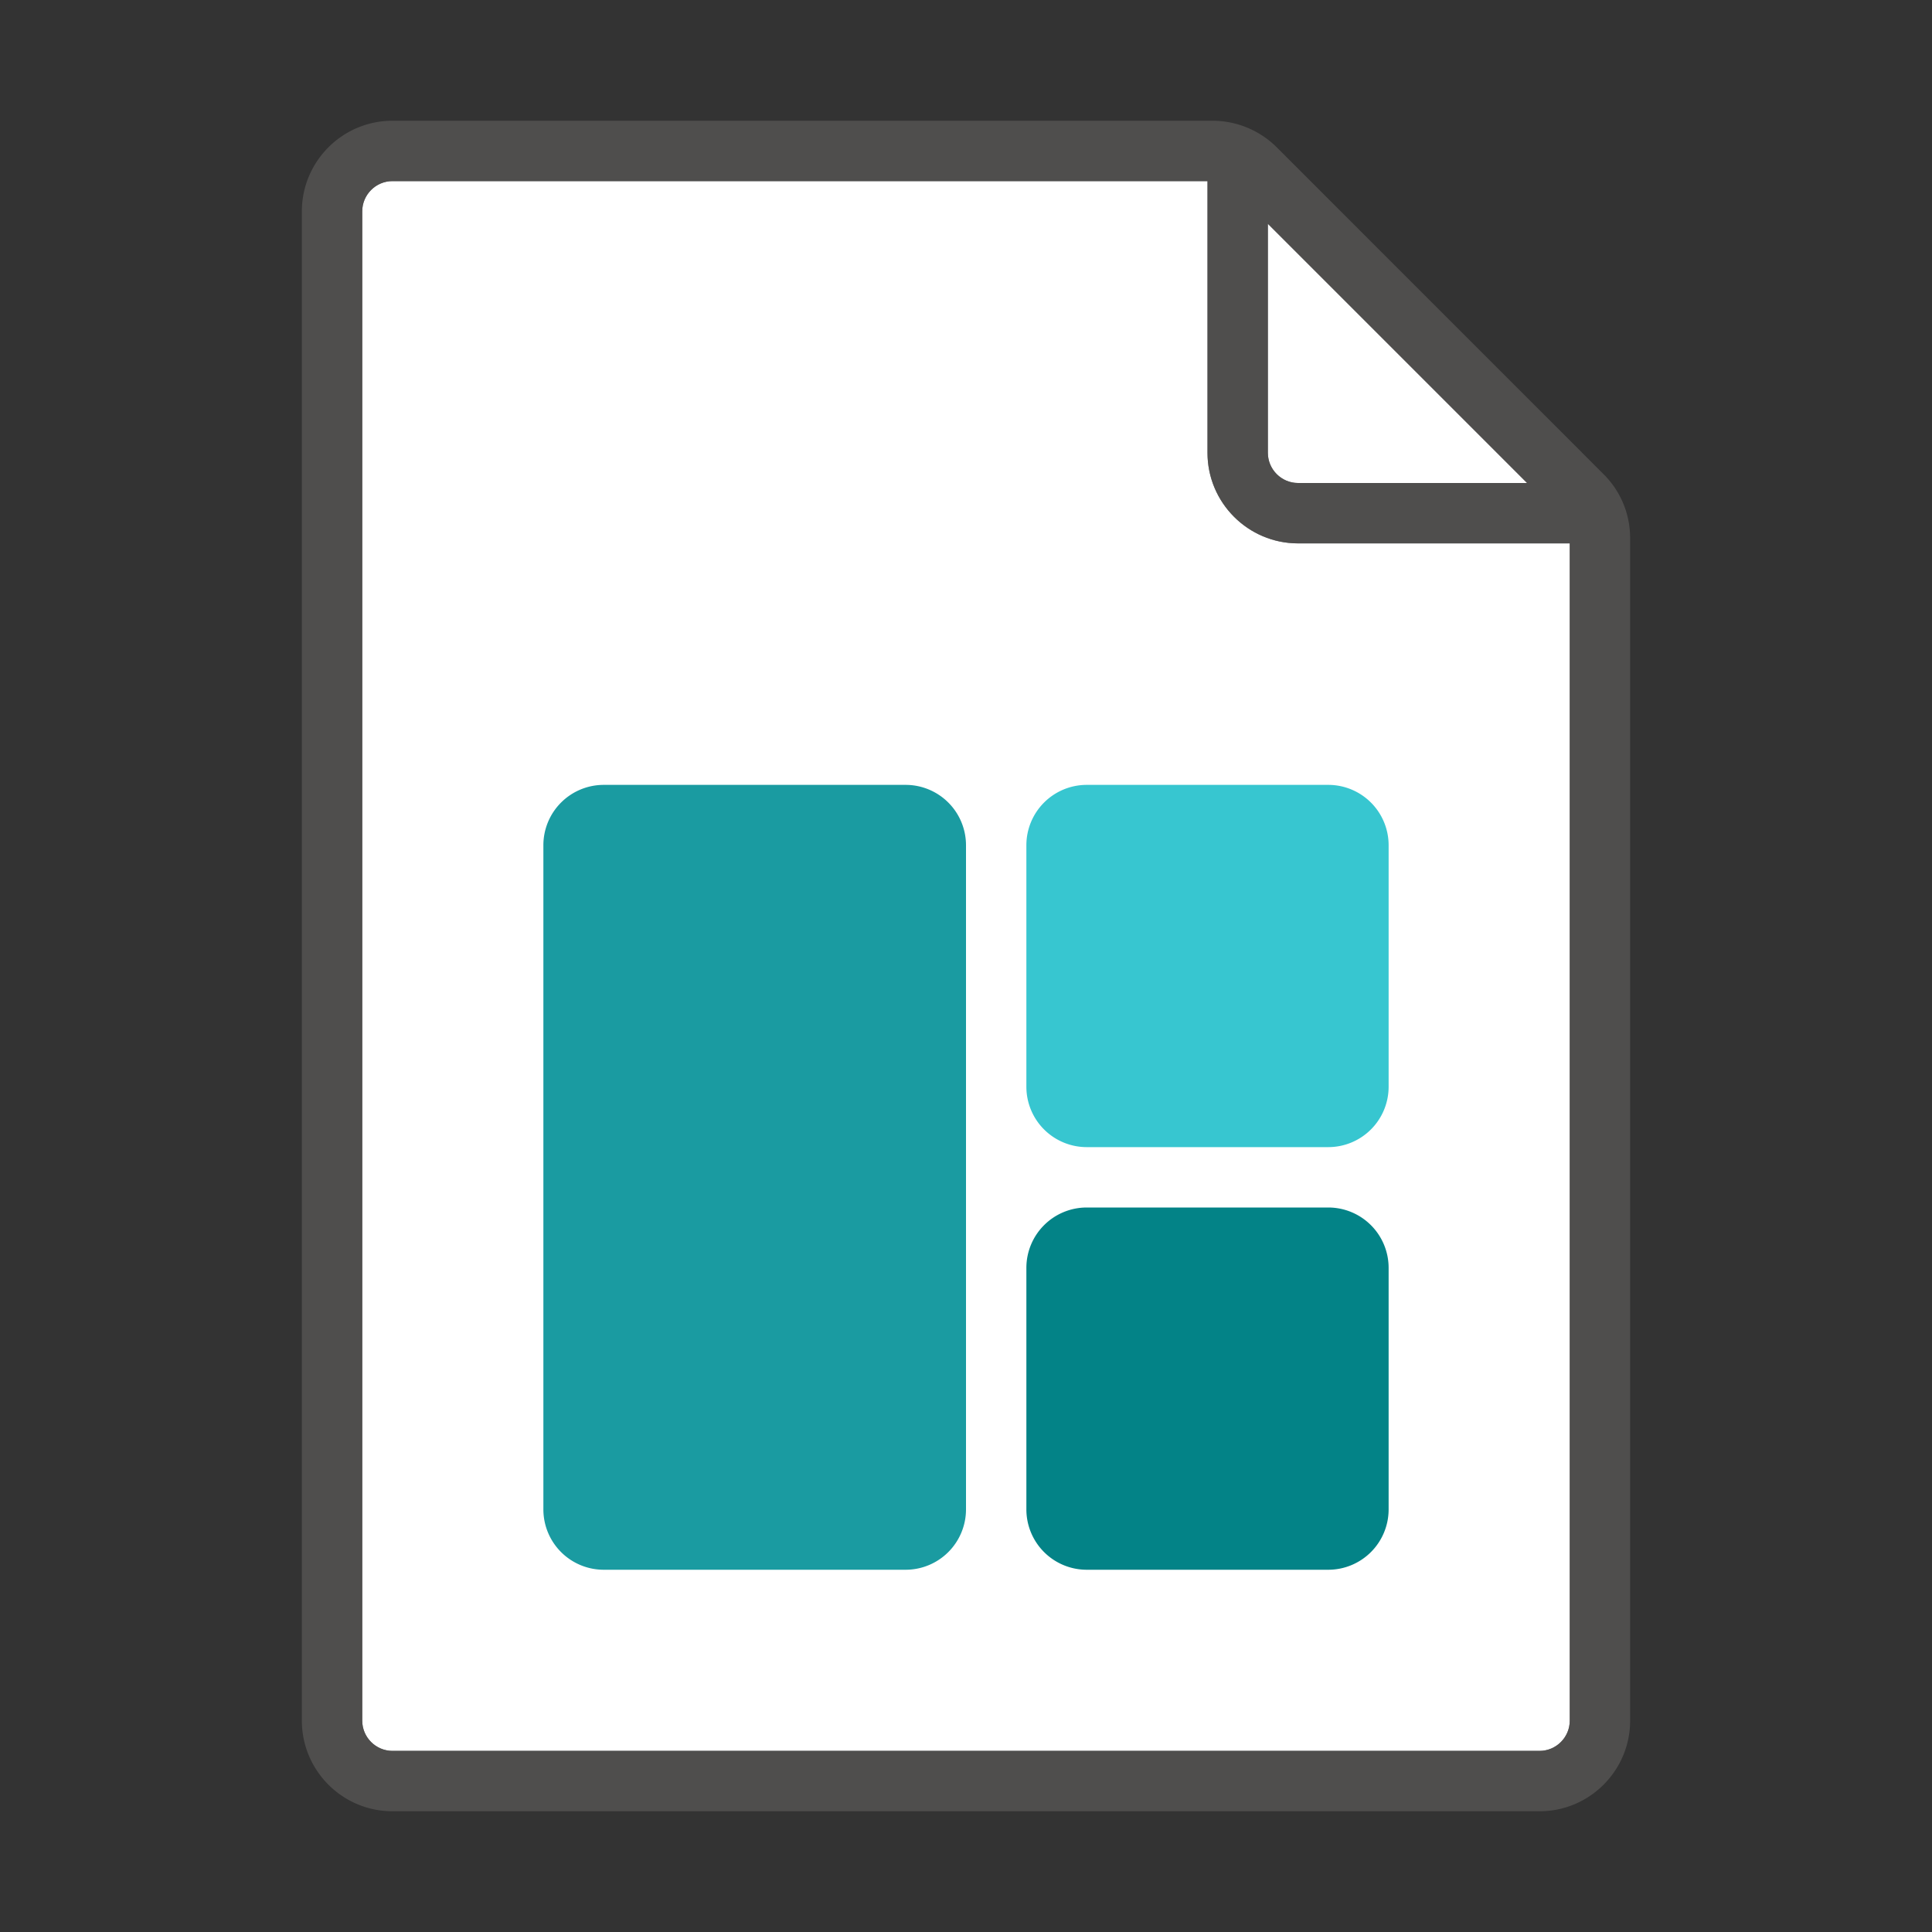 <svg xmlns="http://www.w3.org/2000/svg" viewBox="0 0 32 32"><rect x="0" y="0" width="32" height="32" fill="#333333" stroke="none"/><g fill="#FFF"><path d="M6.5 29h19c.275 0 .5-.225.5-.5V9h-4.5c-.827 0-1.5-.673-1.5-1.5V3H6.5c-.275 0-.5.225-.5.5v25c0 .275.225.5.5.5z"/><path d="M25.293 8L21 3.707V7.5c0 .275.225.5.5.5h3.793z"/></g><path opacity=".64" fill="#605E5C" d="M26.56 7.854l-5.414-5.415A1.51 1.51 0 0 0 20.086 2H6.5C5.673 2 5 2.673 5 3.5v25c0 .827.673 1.5 1.5 1.5h19c.827 0 1.5-.673 1.5-1.5V8.914c0-.4-.156-.777-.44-1.06zM21 3.707L25.293 8H21.5a.501.501 0 0 1-.5-.5V3.707zM25.5 29h-19a.501.501 0 0 1-.5-.5v-25c0-.275.225-.5.5-.5H20v4.5c0 .827.673 1.5 1.5 1.5H26v19.5c0 .275-.225.5-.5.5z"/><path fill="#1A9BA1" d="M15 26h-5a1 1 0 0 1-1-1V14a1 1 0 0 1 1-1h5a1 1 0 0 1 1 1v11a1 1 0 0 1-1 1z"/><path fill="#37C6D0" d="M18 13h4a1 1 0 0 1 1 1v4a1 1 0 0 1-1 1h-4a1 1 0 0 1-1-1v-4a1 1 0 0 1 1-1z"/><path fill="#038387" d="M18 20h4a1 1 0 0 1 1 1v4a1 1 0 0 1-1 1h-4a1 1 0 0 1-1-1v-4a1 1 0 0 1 1-1z"/><path fill="none" d="M0 0h32v32H0z"/></svg>